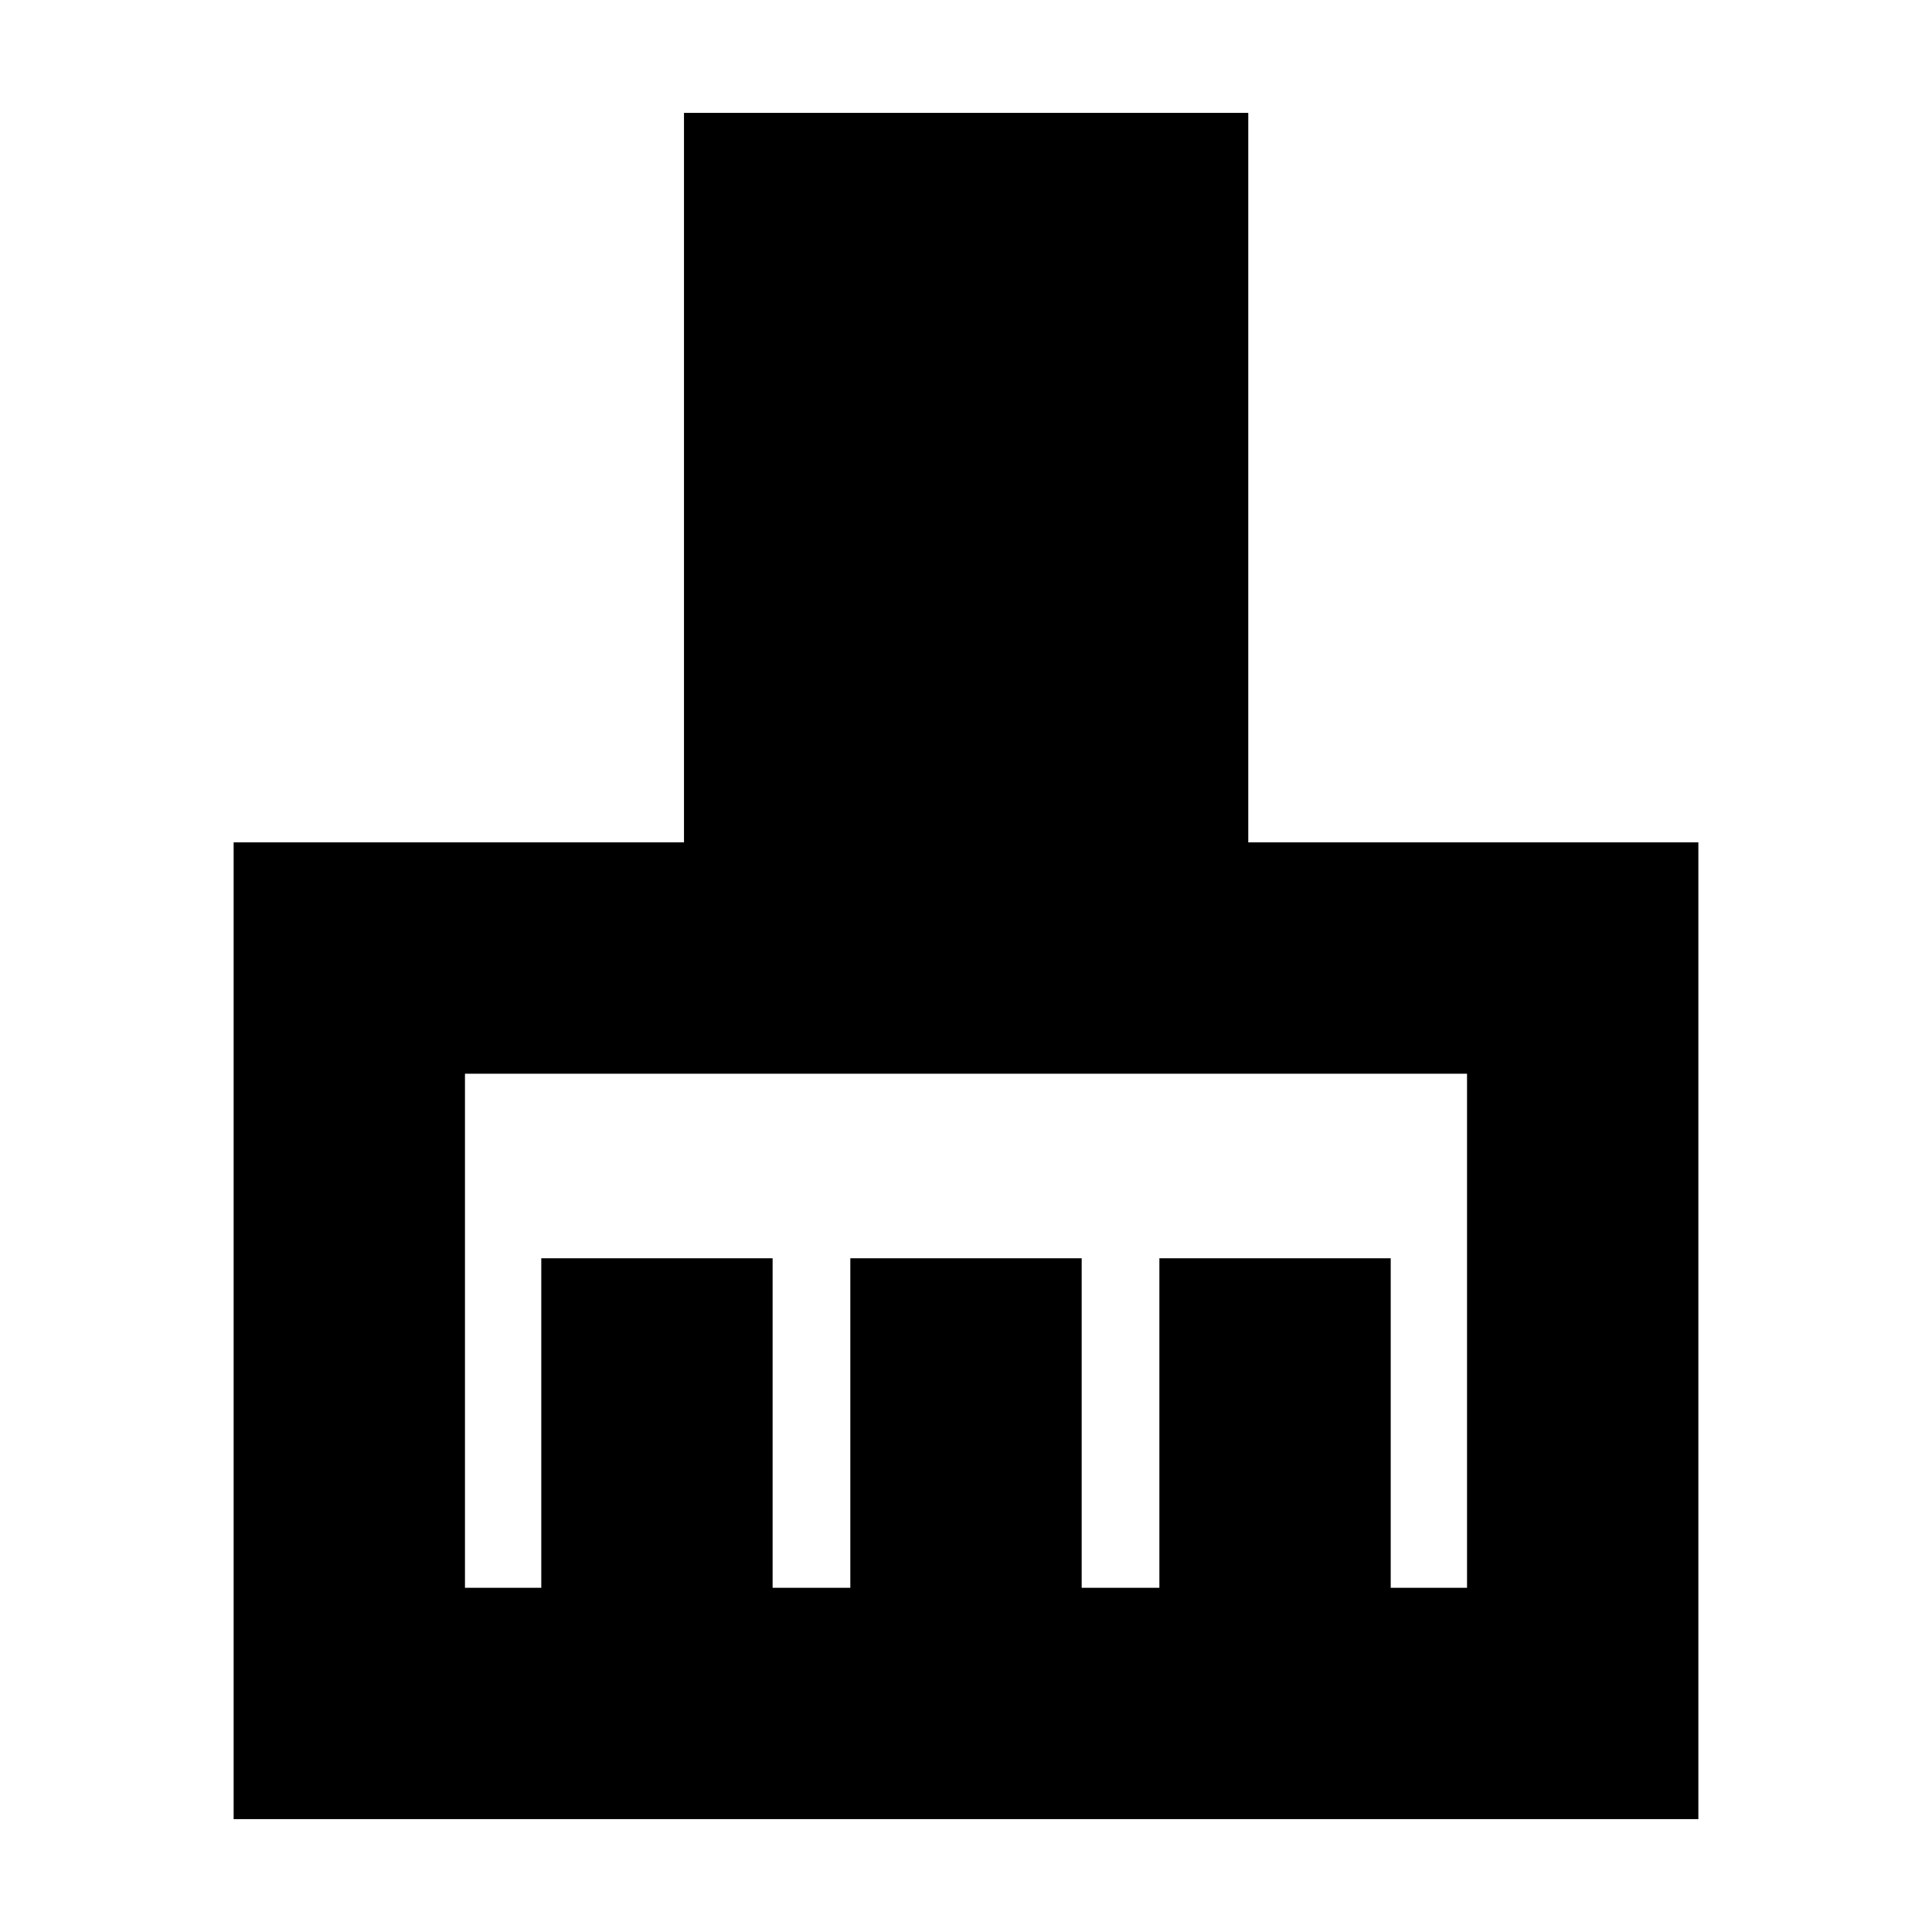 <svg xmlns="http://www.w3.org/2000/svg" height="20" viewBox="0 -960 960 960" width="20"><path d="M116.09-56.09v-485.35h223.78v-362.47h280.39v362.47h223.65v485.35H116.09Zm114.95-114.95h37.92v-163.74h114.95v163.74h38.61v-163.74h114.96v163.74h38.61v-163.74h114.95v163.74h37.92v-255.44H231.04v255.44Z"/></svg>